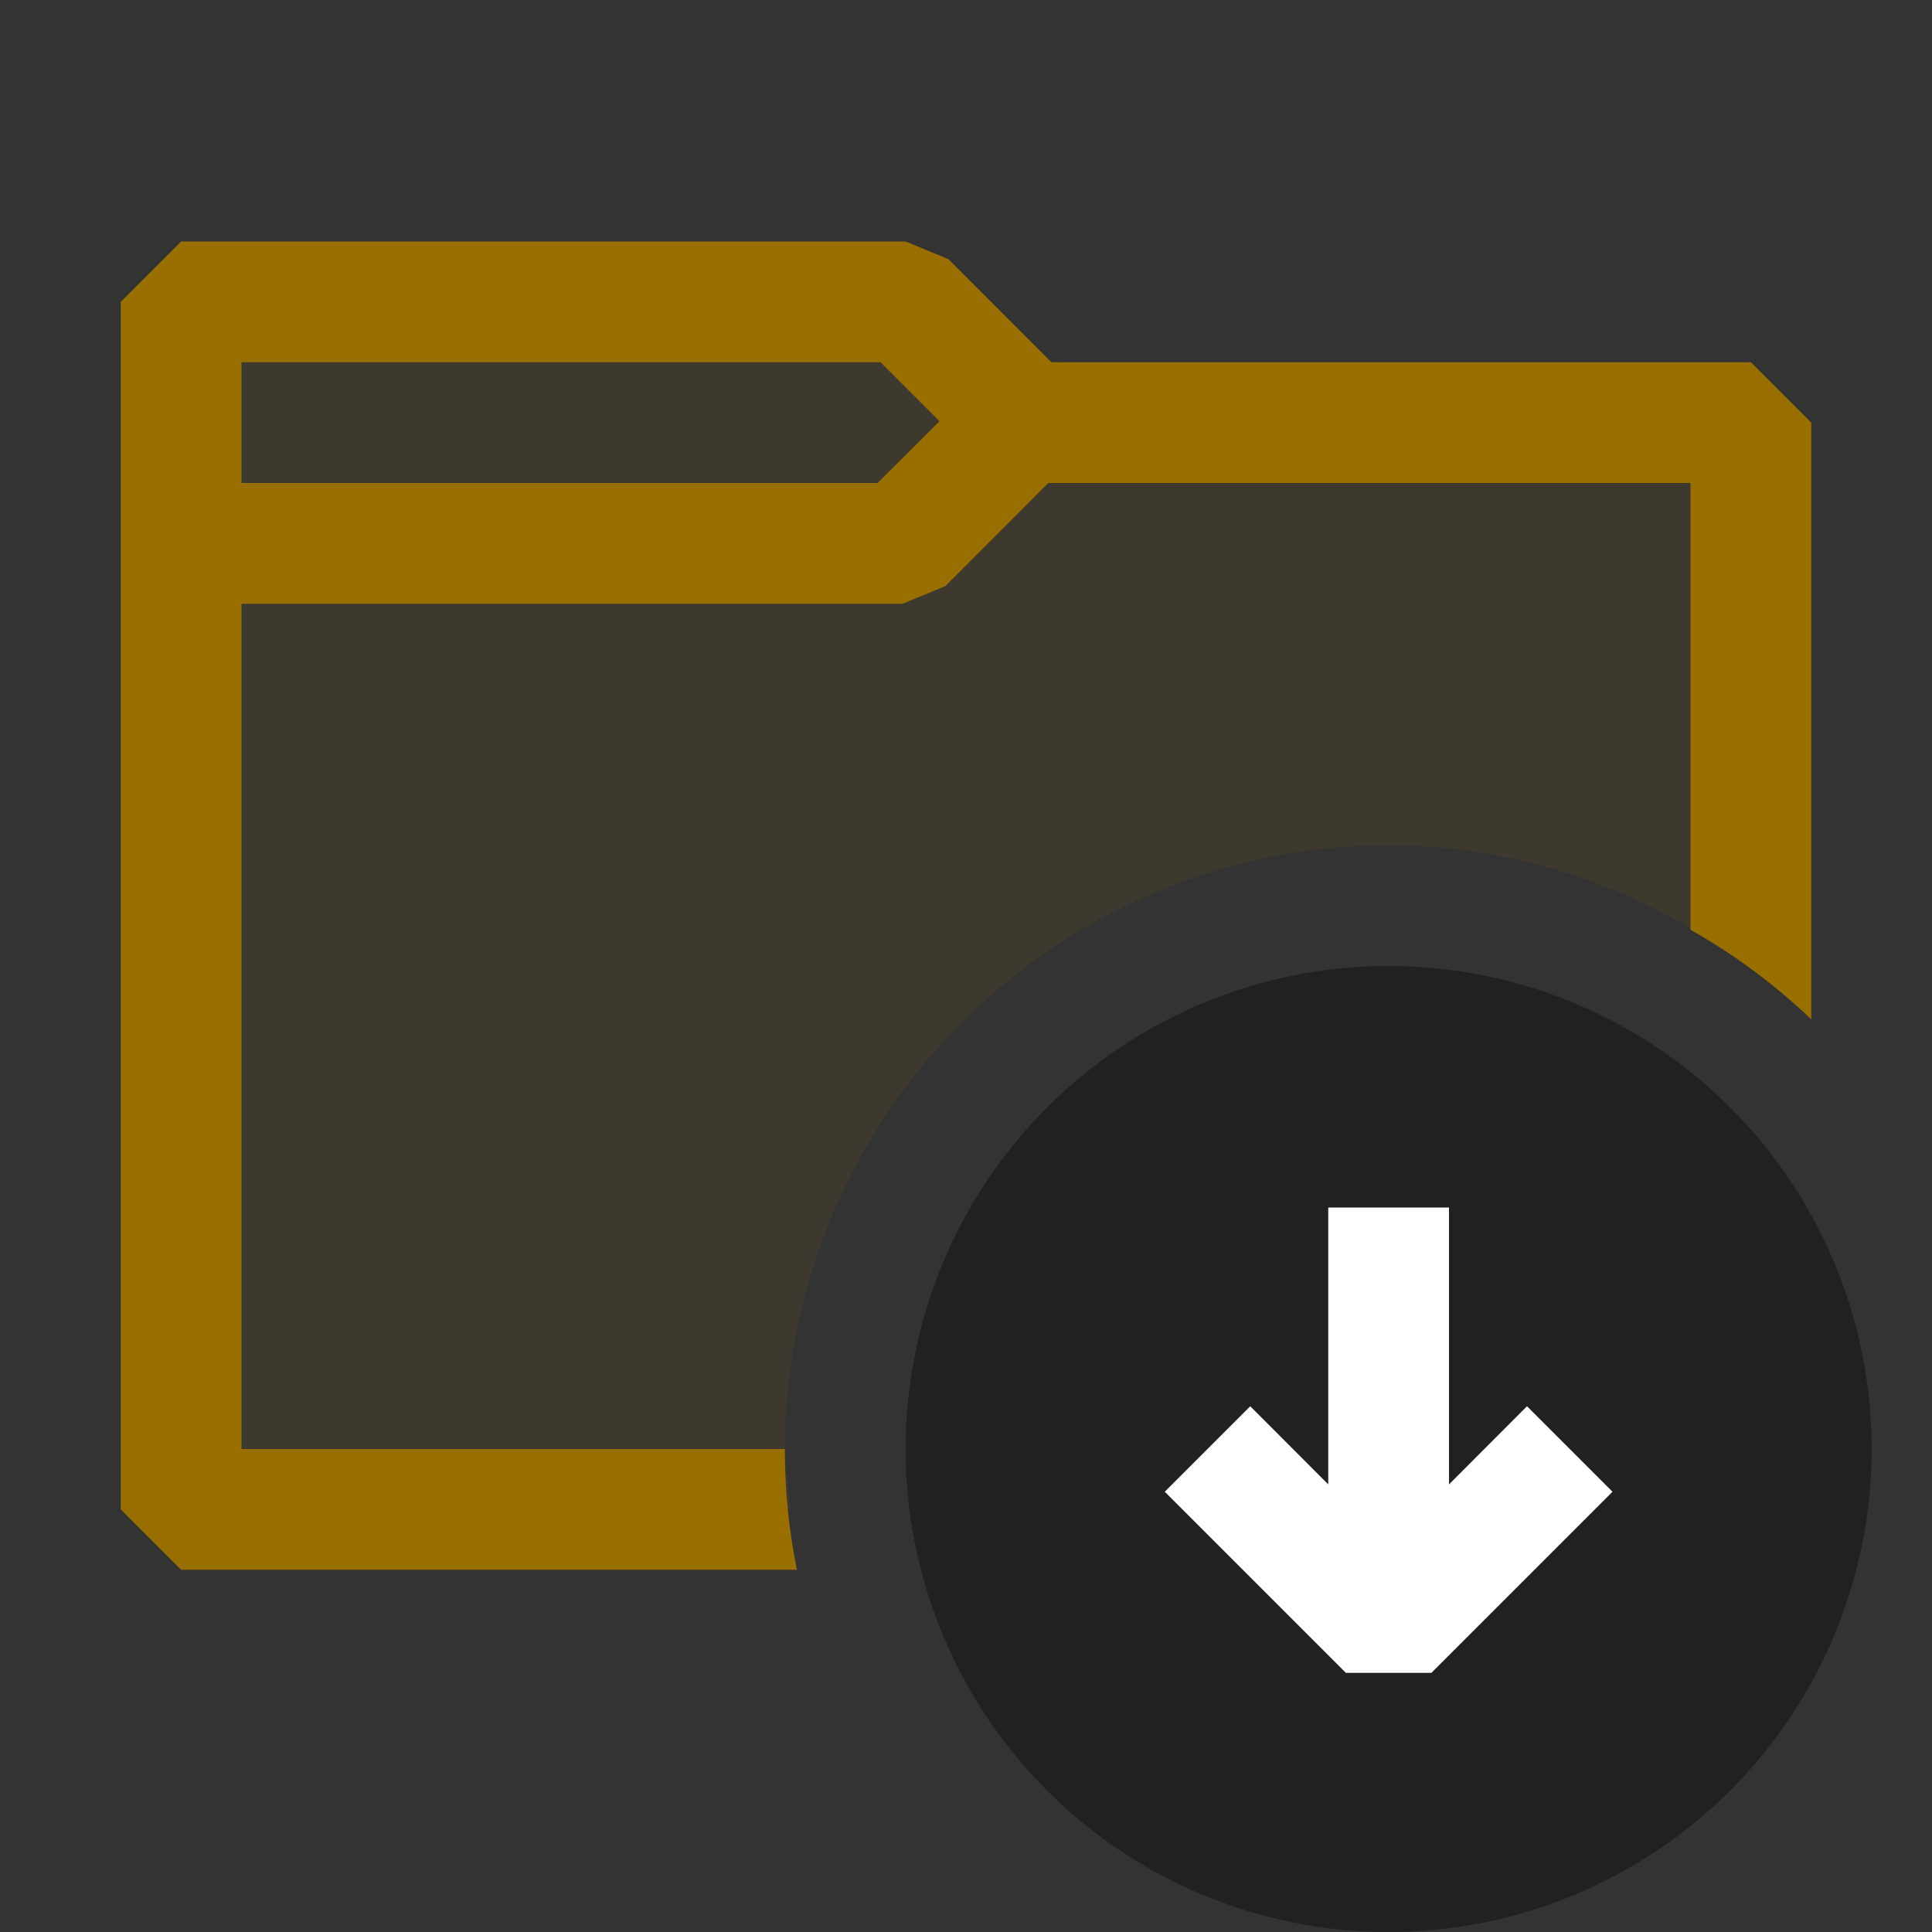 <svg xmlns="http://www.w3.org/2000/svg" viewBox="0 0 16 16">
  <rect x="0" y="0" width="16" height="16" fill="#333333" stroke="none"/>
  <defs>
    <style>.canvas{fill: none; opacity: 0;}.light-yellow-10{fill: #996f00; opacity: 0.1;}.light-yellow{fill: #996f00; opacity: 1;}.light-defaultgrey{fill: #212121; opacity: 1;}.white{fill: #ffffff; opacity: 1;}</style>
  </defs>
  <title>IconLightFolderSuppressed</title>
  <g id="canvas" class="canvas">
    <path class="canvas" d="M16,16H0V0H16Z" />
  </g>
  <g id="level-1">
    <path class="light-yellow-10" d="M6.551,12.5H1.5V2.5h6l1,1h6V8.026A4.948,4.948,0,0,0,11.5,7a5.006,5.006,0,0,0-5,5A4.865,4.865,0,0,0,6.551,12.5Z" />
    <path class="light-yellow" d="M6.5,12H2V5H7.475l.354-.146L8.682,4H14V7.7a5,5,0,0,1,1,.742V3.5L14.5,3H8.707l-.853-.854L7.5,2h-6L1,2.5v10l.5.5H6.6A5,5,0,0,1,6.5,12ZM2,3H7.293l.488.488L7.268,4H2Z" />
    <path class="light-defaultgrey" d="M11.5,16a4,4,0,1,1,4-4A4,4,0,0,1,11.5,16Z" />
    <path class="white" d="M13.354,12.354l-1.5,1.5h-.708l-1.5-1.5.708-.708.646.647V10h1v2.293l.646-.647Z" />
  </g>
</svg>
